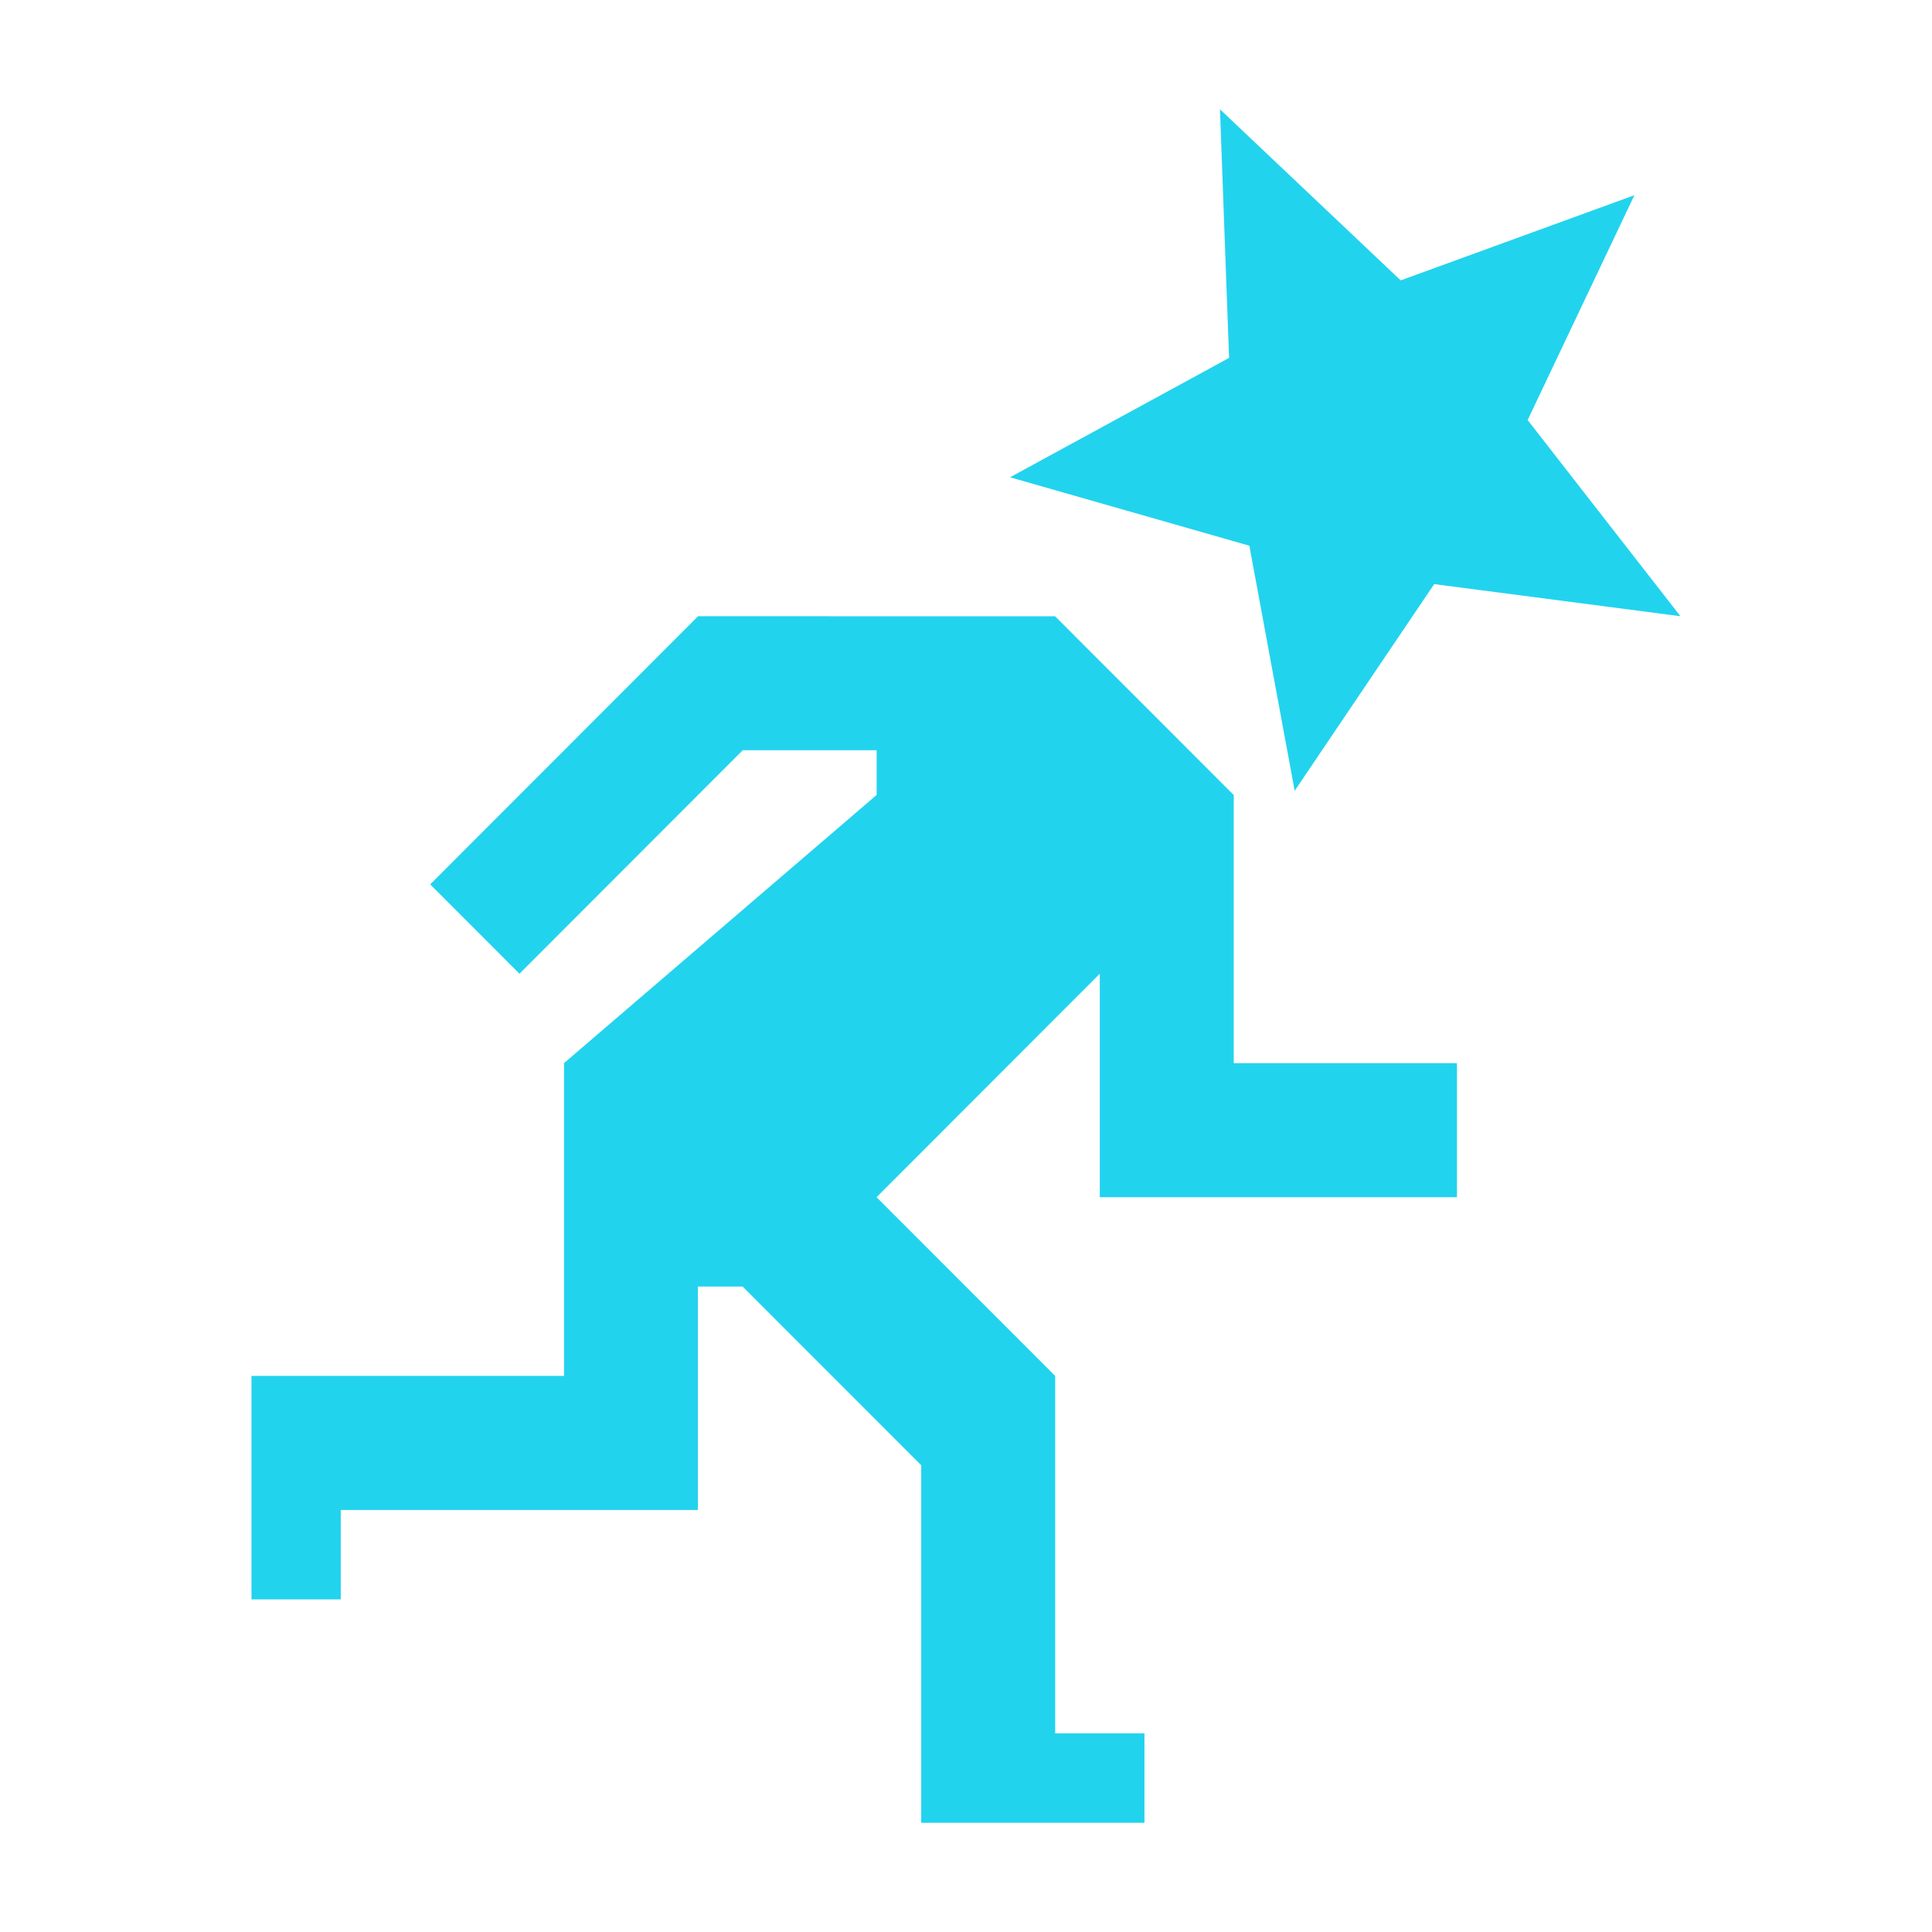 <?xml version="1.0" encoding="UTF-8"?>
<!-- Created with Inkscape (http://www.inkscape.org/) -->
<svg id="svg2" width="24" height="24" version="1.0" xmlns="http://www.w3.org/2000/svg">
    <g id="layer1" transform="translate(0,-24)">
        <path id="path5889"
            d="m15.155 25.358 0.113 3.088-2.721 1.483 2.973 0.85 0.563 3.044 1.733-2.567 3.059 0.399-1.898-2.437 1.326-2.793-2.903 1.058zm-6.483 6.297-3.328 3.331 1.109 1.11 2.773-2.776h1.664v0.555l-3.883 3.331v3.886h-3.883v2.776h1.109v-1.11h4.437v-2.776h0.555l2.219 2.22v4.441h2.773v-1.11h-1.109v-4.441l-2.219-2.22 2.773-2.776v2.776h4.437v-1.665h-2.773v-3.331l-2.219-2.22z"
            fill="#22D3EE" fill-rule="evenodd" stroke-width="0" />
    </g>
</svg>